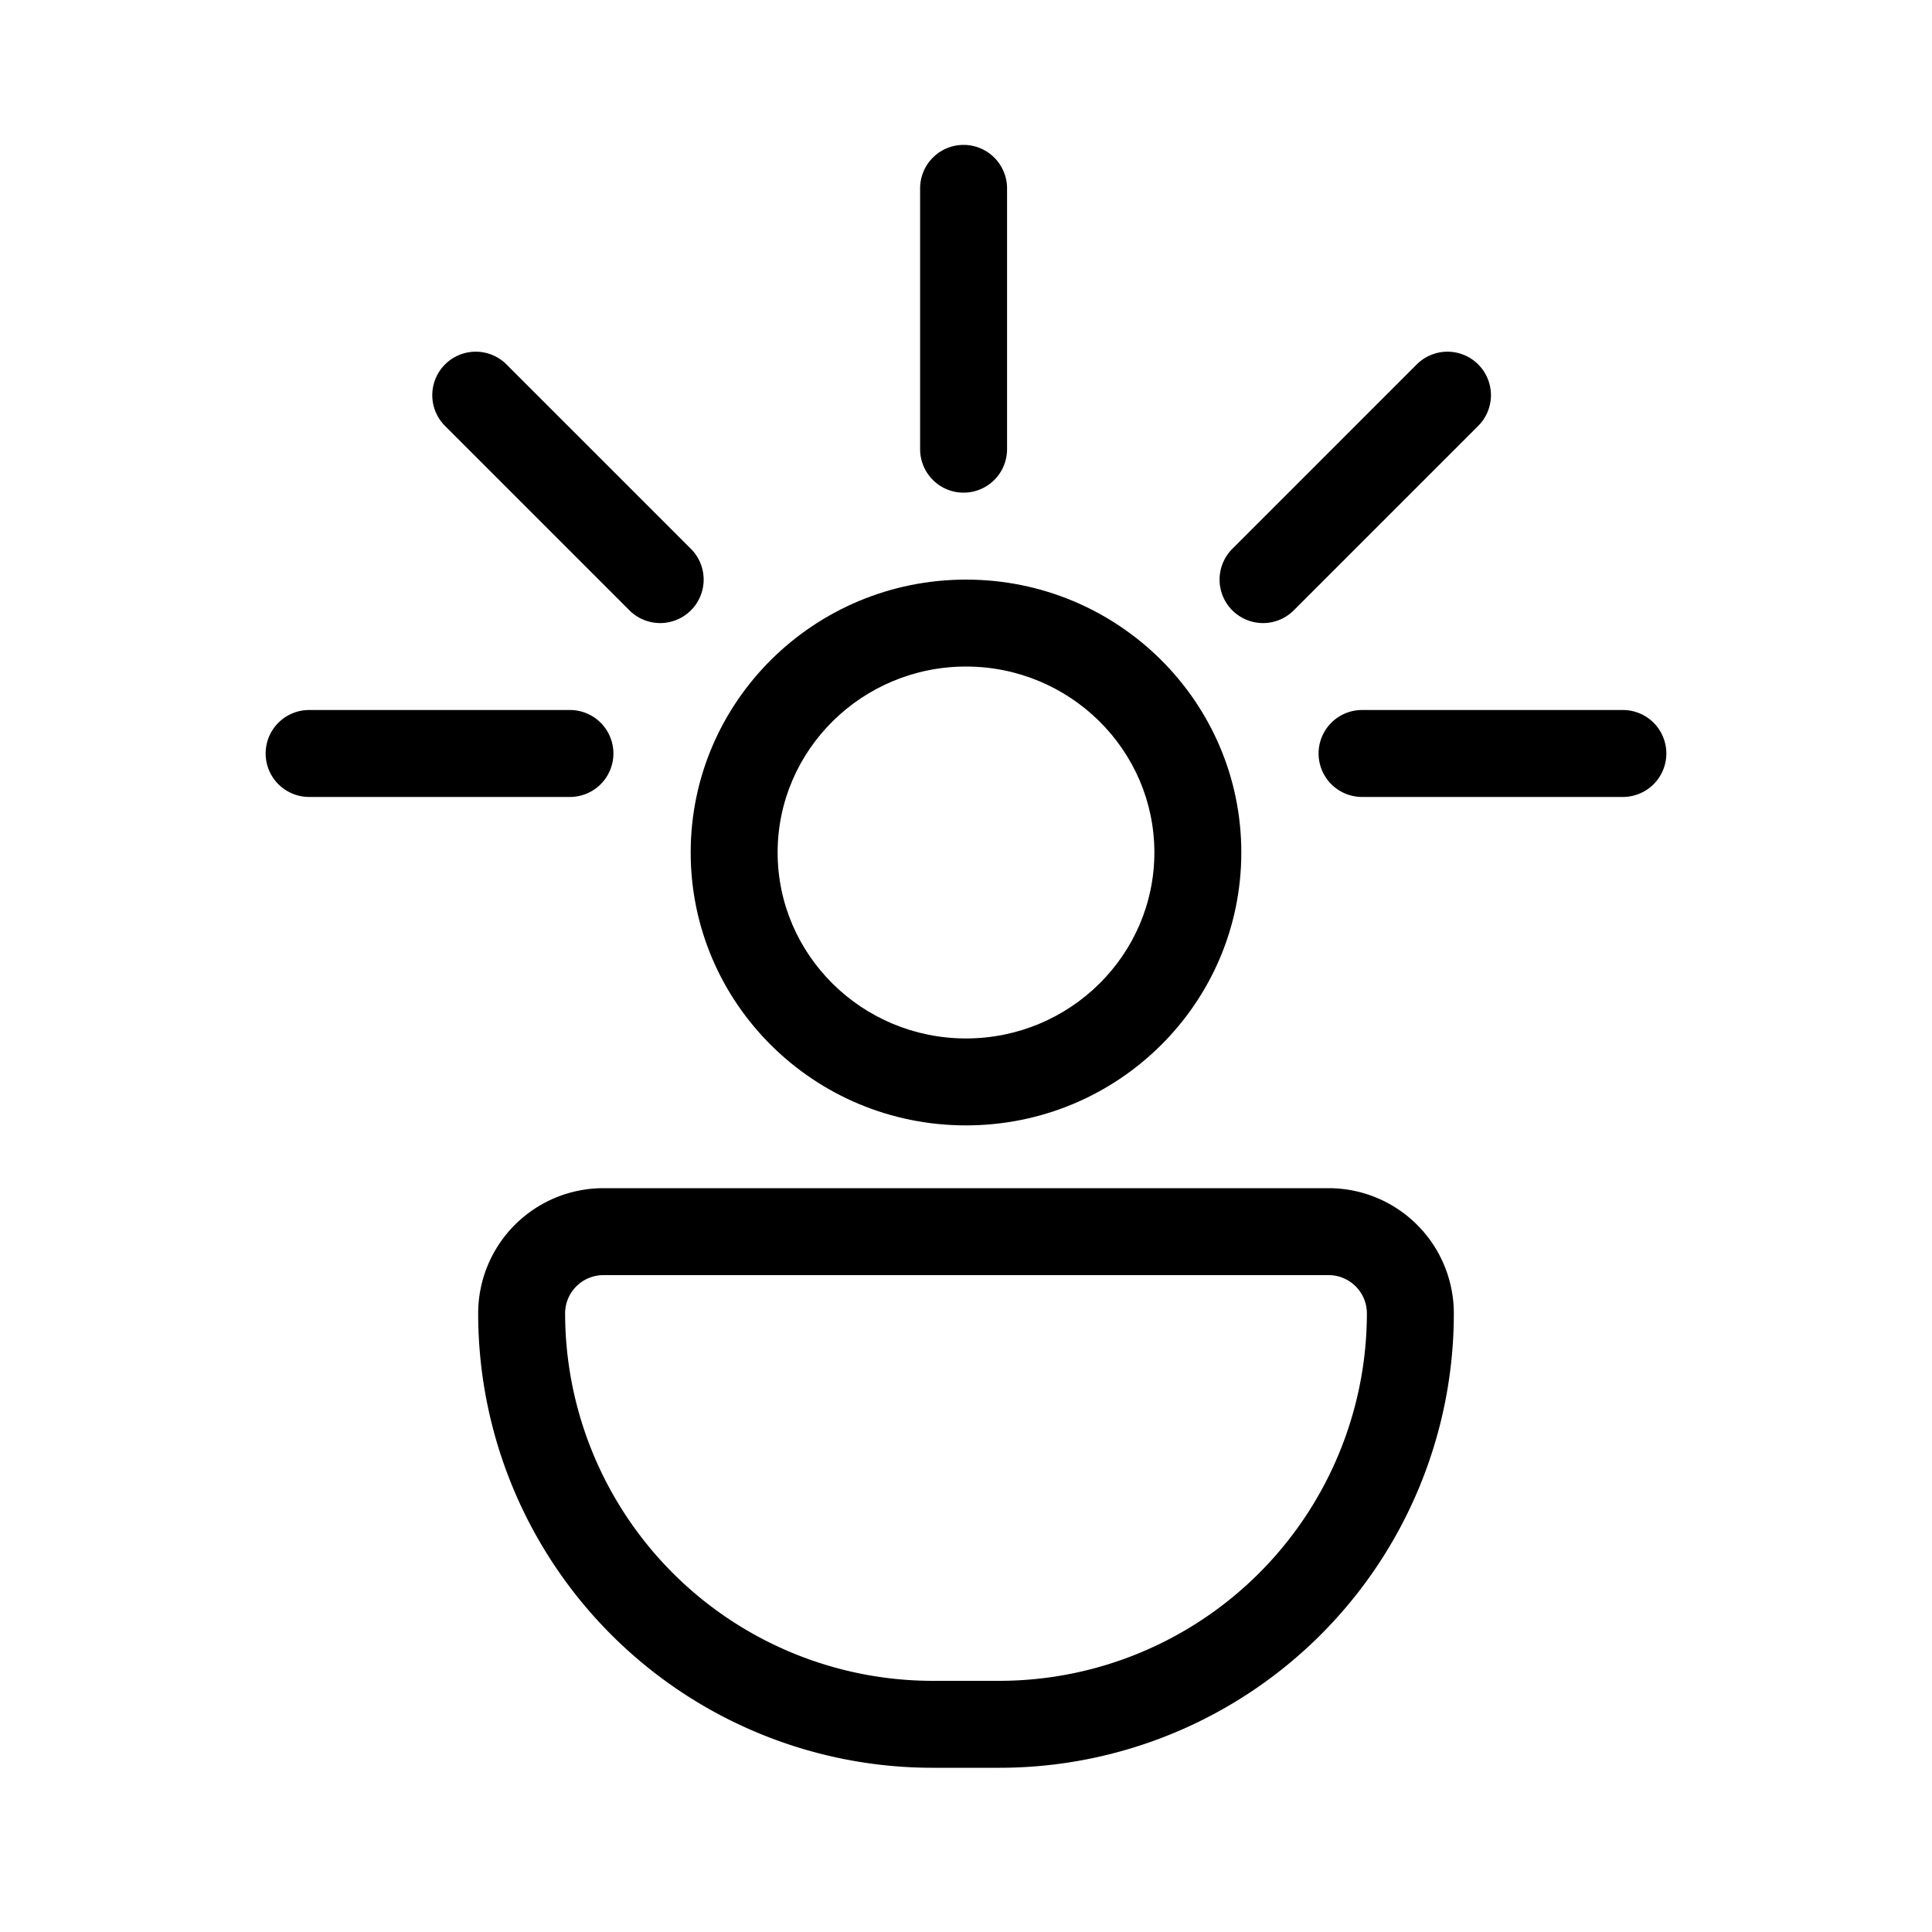 <?xml version="1.0" standalone="no"?><!DOCTYPE svg PUBLIC "-//W3C//DTD SVG 1.1//EN" "http://www.w3.org/Graphics/SVG/1.1/DTD/svg11.dtd"><svg class="icon" width="200px" height="200.00px" viewBox="0 0 1024 1024" version="1.1" xmlns="http://www.w3.org/2000/svg"><path fill="#000000" d="M319.811 675.84a20.314 20.314 0 0 0-20.291 20.291A194.97 194.97 0 0 0 494.269 890.88h35.461A194.97 194.97 0 0 0 724.48 696.131a20.314 20.314 0 0 0-20.291-20.291H319.811m0-46.08h384.379A66.371 66.371 0 0 1 770.56 696.131 240.829 240.829 0 0 1 529.731 936.96h-35.461A240.829 240.829 0 0 1 253.44 696.131 66.371 66.371 0 0 1 319.811 629.76z"  /><path fill="#000000" d="M512 353.28c-55.04 0-99.84 44.214-99.84 98.56s44.8 98.56 99.84 98.56 99.84-44.214 99.84-98.56-44.8-98.56-99.84-98.56m0-46.08c80.589 0 145.92 64.768 145.92 144.64S592.589 596.48 512 596.48s-145.92-64.768-145.92-144.64 65.331-144.64 145.92-144.64z"  /><path fill="#000000" d="M510.72 261.12a23.04 23.04 0 0 1-23.04-23.04V99.84a23.04 23.04 0 0 1 23.04-23.04 23.04 23.04 0 0 1 23.04 23.04v138.24a23.04 23.04 0 0 1-23.04 23.04z"  /><path fill="#000000" d="M653.148 323.492a23.04 23.04 0 0 1 0-32.584l97.751-97.751a23.04 23.04 0 0 1 32.584 0 23.04 23.04 0 0 1 0 32.584l-97.751 97.751a23.04 23.04 0 0 1-32.584 0z"  /><path fill="#000000" d="M235.868 193.157a23.04 23.04 0 0 1 32.584 0l97.751 97.751a23.04 23.04 0 0 1 0 32.584 23.04 23.04 0 0 1-32.584 0L235.868 225.741a23.04 23.04 0 0 1 0-32.584z"  /><path fill="#000000" d="M698.88 399.36a23.04 23.04 0 0 1 23.04-23.04h138.24a23.04 23.04 0 0 1 23.04 23.04 23.04 23.04 0 0 1-23.04 23.04h-138.24a23.04 23.04 0 0 1-23.04-23.04z"  /><path fill="#000000" d="M140.8 399.36a23.04 23.04 0 0 1 23.04-23.04h138.24a23.04 23.04 0 0 1 23.04 23.04 23.04 23.04 0 0 1-23.04 23.04H163.84a23.04 23.04 0 0 1-23.04-23.04z"  /></svg>